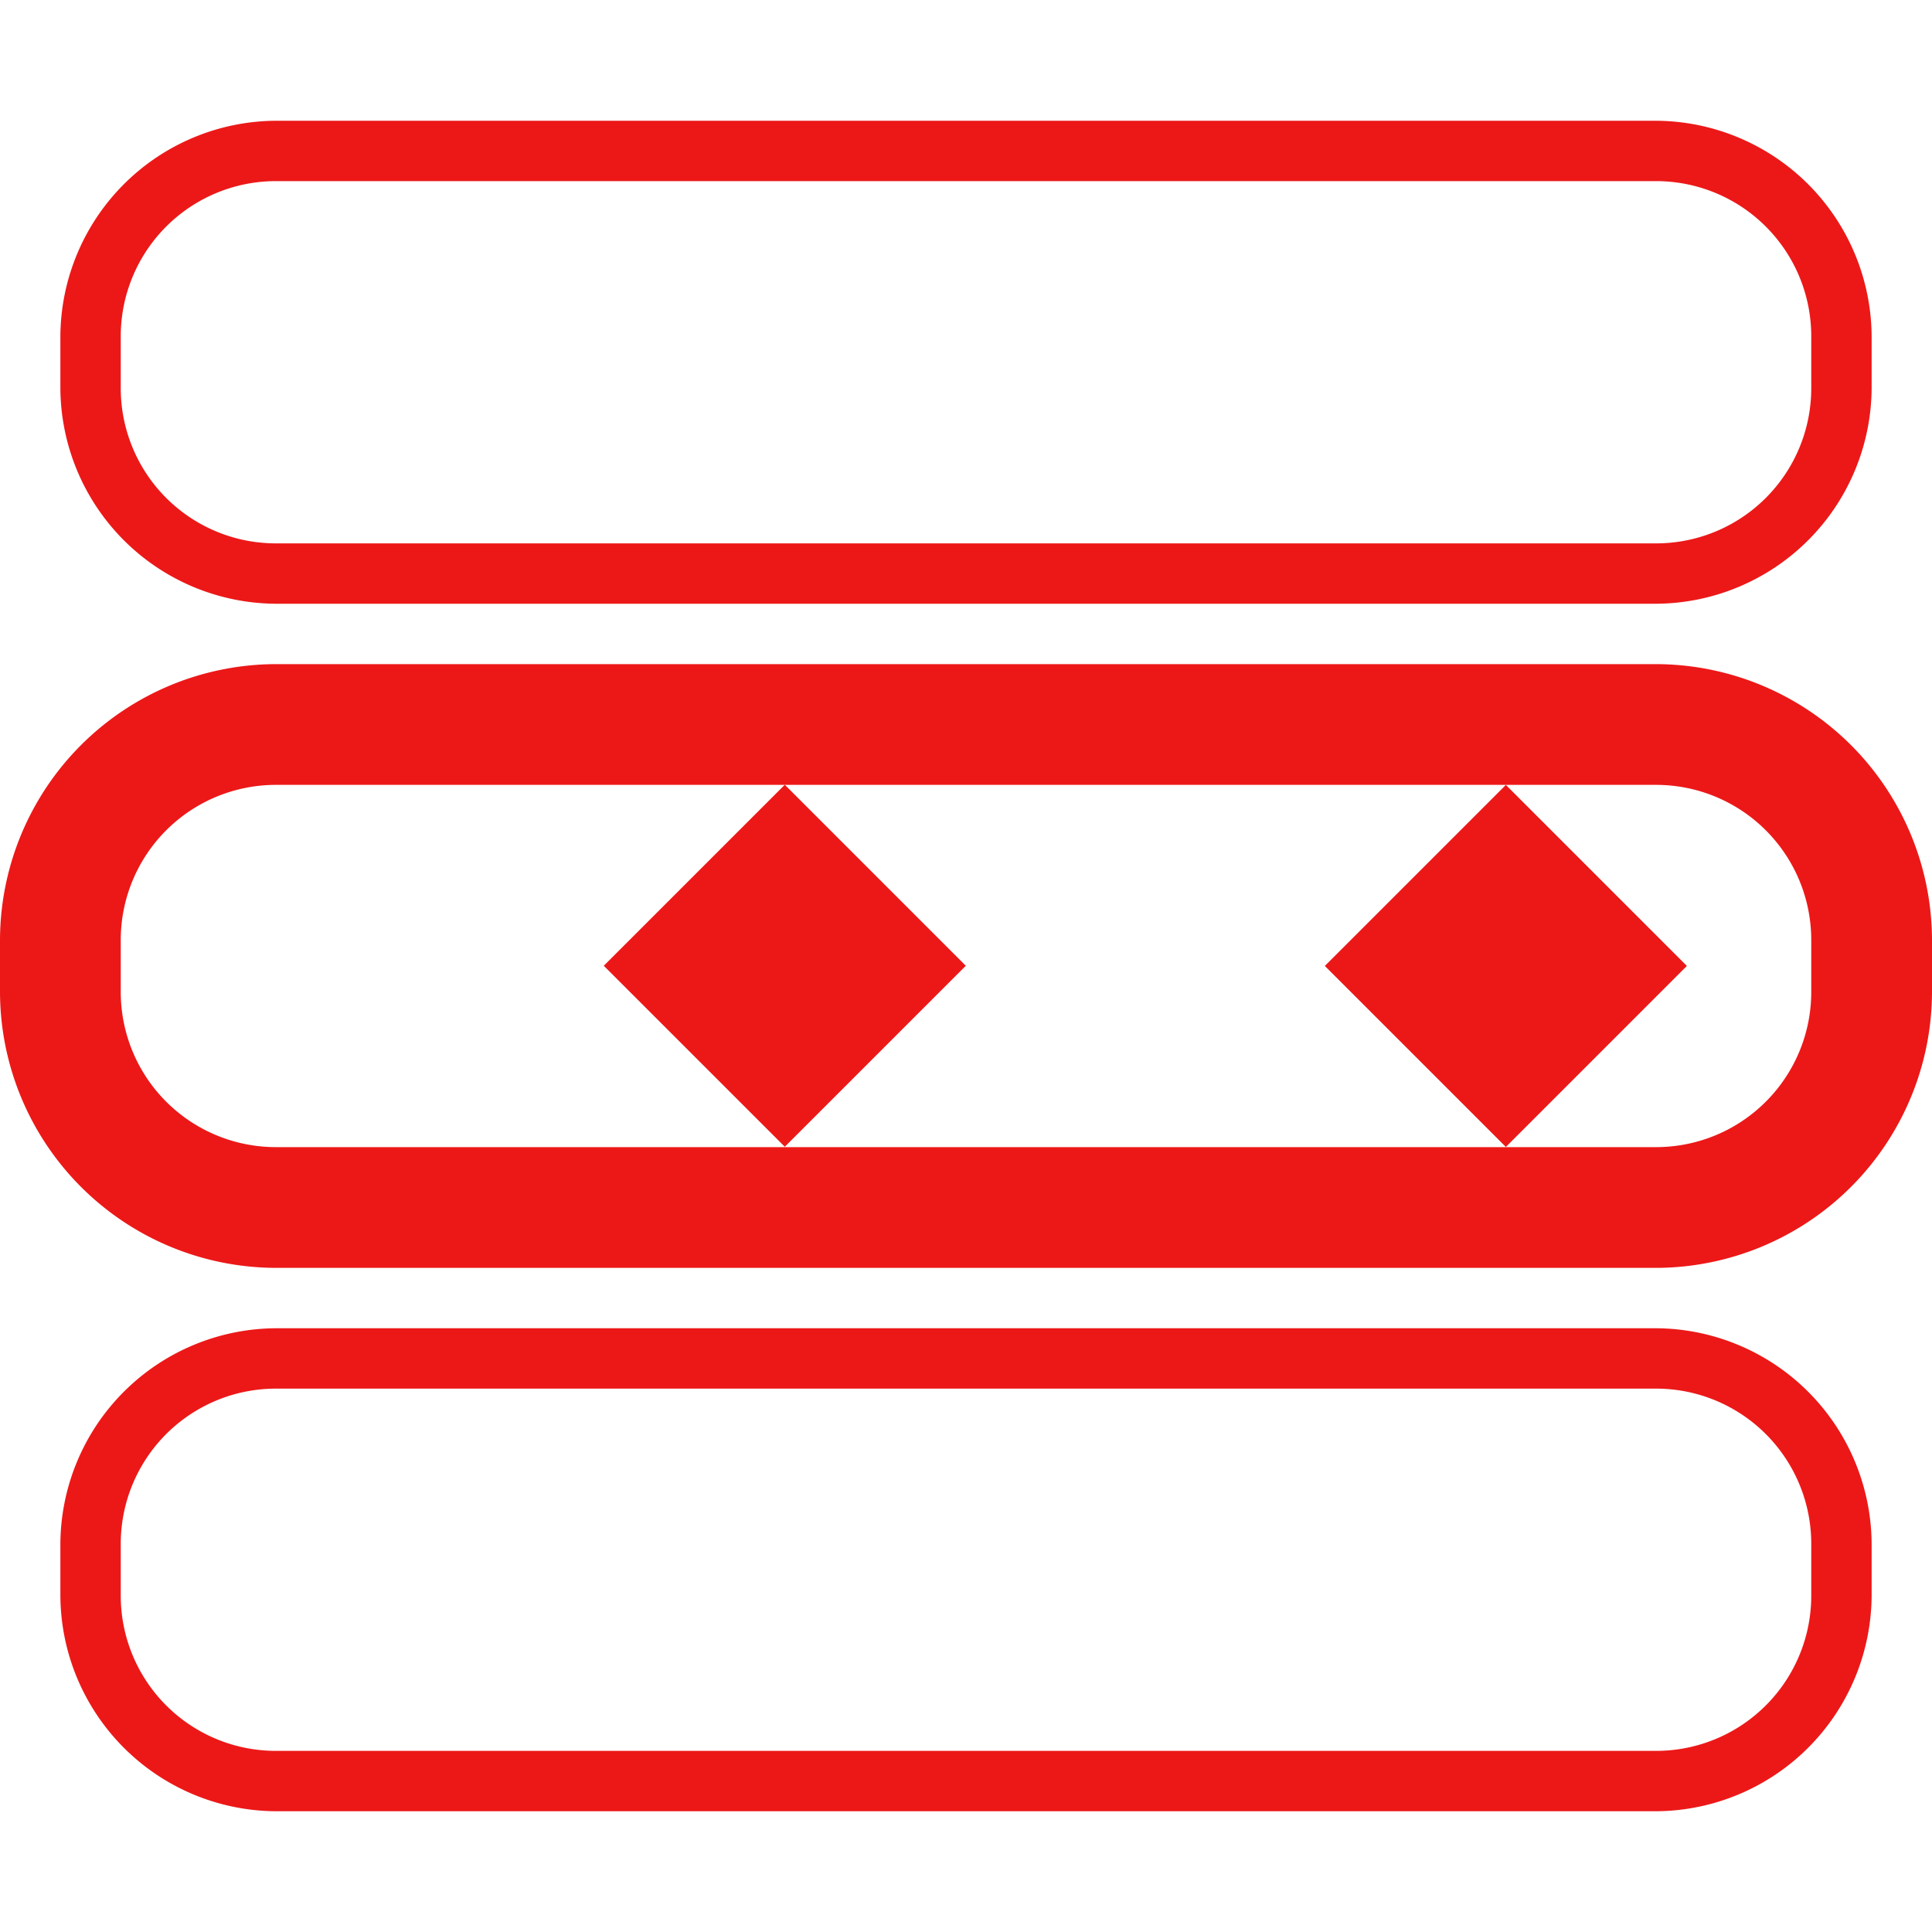 <svg id="Calque_1" data-name="Calque 1" xmlns="http://www.w3.org/2000/svg" viewBox="0 0 32 32"><defs><style>.cls-1{fill:#ec1818;}</style></defs><title>keyframesonly_r</title><rect class="cls-1" x="10.88" y="13.88" width="4.24" height="4.24" transform="translate(15.12 -4.51) rotate(45)"/><rect class="cls-1" x="22.82" y="13.88" width="4.24" height="4.24" transform="translate(18.62 -12.95) rotate(45)"/><path class="cls-1" d="M27.42,3A2.57,2.57,0,0,1,30,5.58v.84A2.57,2.57,0,0,1,27.42,9H4.58A2.57,2.57,0,0,1,2,6.42V5.58A2.57,2.57,0,0,1,4.58,3H27.42m0-1H4.58A3.59,3.59,0,0,0,1,5.58v.84A3.59,3.59,0,0,0,4.58,10H27.42A3.59,3.59,0,0,0,31,6.42V5.58A3.59,3.59,0,0,0,27.42,2Z"/><path class="cls-1" d="M27.42,13A2.57,2.57,0,0,1,30,15.58v.84A2.57,2.57,0,0,1,27.42,19H4.58A2.57,2.57,0,0,1,2,16.42v-.84A2.57,2.57,0,0,1,4.58,13H27.42m0-2H4.58A4.58,4.58,0,0,0,0,15.58v.84A4.58,4.58,0,0,0,4.58,21H27.42A4.58,4.58,0,0,0,32,16.42v-.84A4.58,4.58,0,0,0,27.42,11Z"/><path class="cls-1" d="M27.42,23A2.57,2.57,0,0,1,30,25.58v.84A2.57,2.57,0,0,1,27.42,29H4.58A2.57,2.57,0,0,1,2,26.42v-.84A2.57,2.57,0,0,1,4.58,23H27.42m0-1H4.58A3.59,3.59,0,0,0,1,25.58v.84A3.59,3.59,0,0,0,4.58,30H27.42A3.59,3.59,0,0,0,31,26.42v-.84A3.59,3.59,0,0,0,27.42,22Z"/></svg>